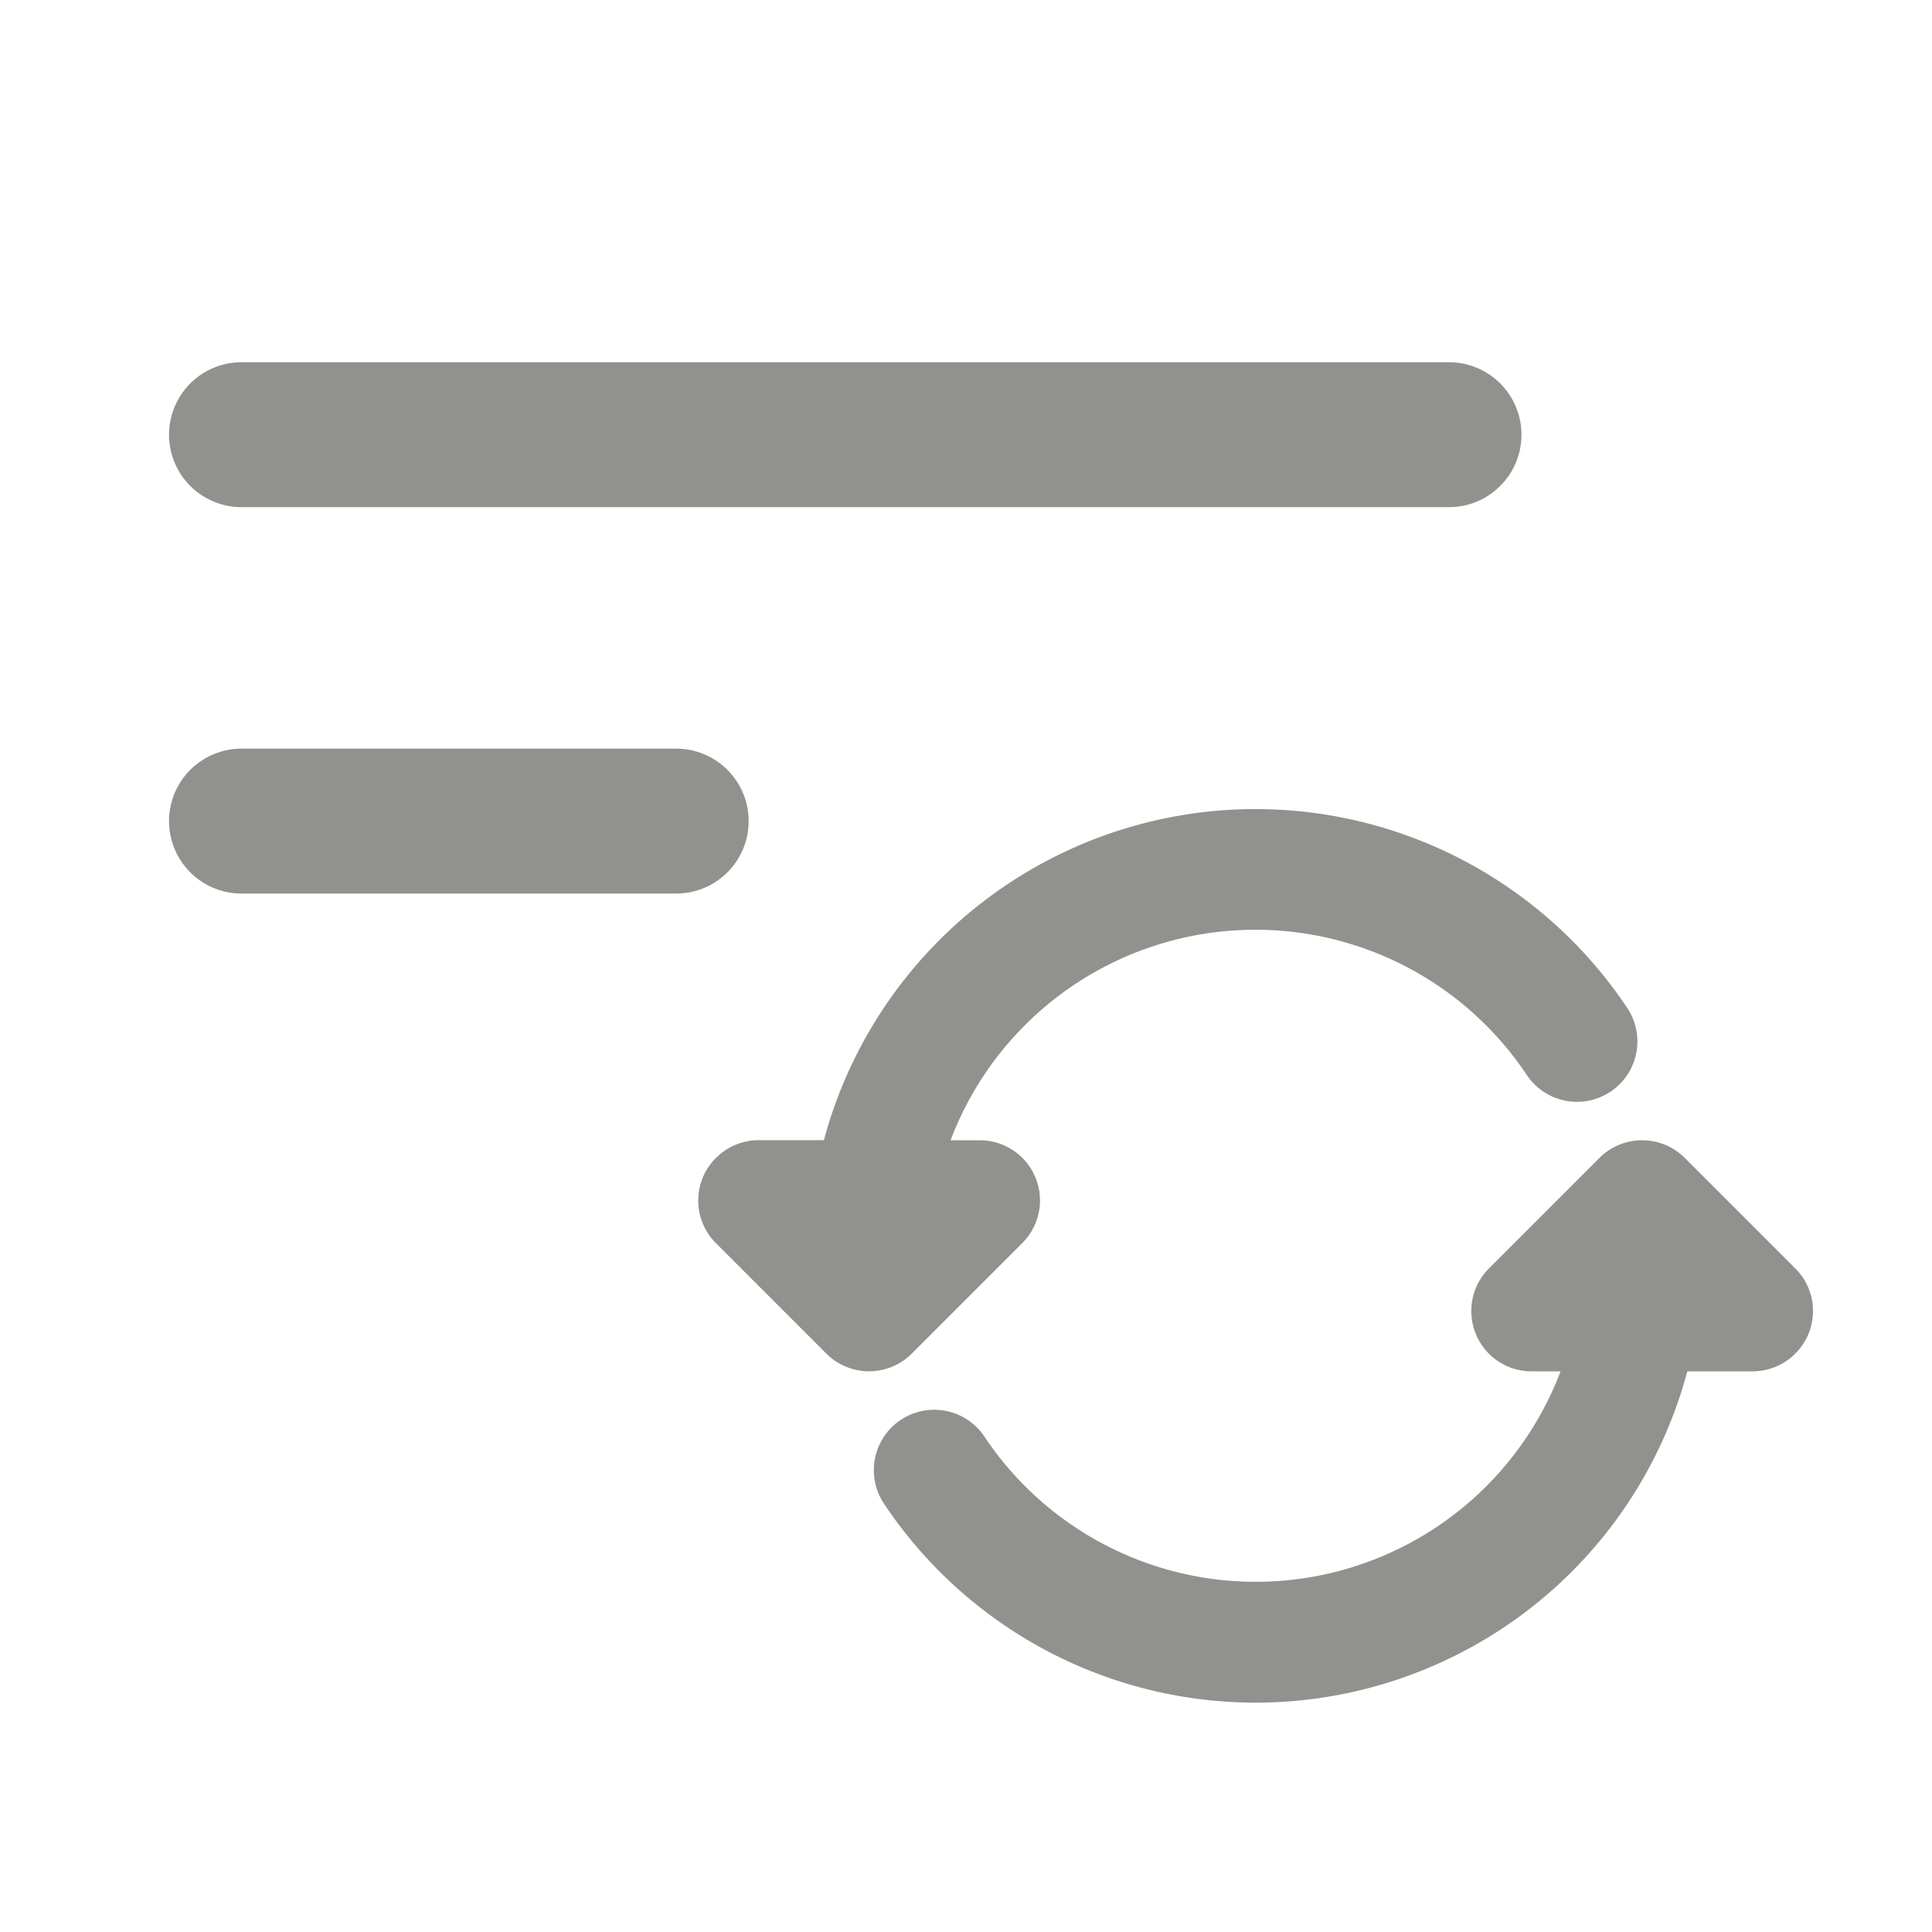 <svg
	xmlns="http://www.w3.org/2000/svg"
	width="20"
	height="20"
	fill="#91918E"
><path
		d="M1.75 4.5a.75.75 0 0 1 .75-.75H15a.75.75 0 0 1 0 1.5H2.5a.75.75 0 0 1-.75-.75ZM1.75 8.5a.75.75 0 0 1 .75-.75H7a.75.75 0 0 1 0 1.5H2.5a.75.75 0 0 1-.75-.75ZM13.9 9.748a3.375 3.375 0 0 0-4.06 2.056h.3a.623.623 0 0 1 .441 1.066l-1.143 1.143a.625.625 0 0 1-.883 0L7.412 12.87a.623.623 0 0 1-.004-.88l.008-.007a.623.623 0 0 1 .438-.18h.675a4.626 4.626 0 0 1 8.316-1.369.625.625 0 0 1-1.04.694 3.375 3.375 0 0 0-1.905-1.38ZM18.584 14.013a.624.624 0 0 1-.442.183h-.675a4.62 4.62 0 0 1-2.494 2.987 4.624 4.624 0 0 1-5.822-1.617.625.625 0 1 1 1.04-.694 3.375 3.375 0 0 0 5.964-.676h-.299a.623.623 0 0 1-.625-.625.622.622 0 0 1 .188-.446l1.138-1.138a.625.625 0 0 1 .884 0l1.143 1.143a.621.621 0 0 1 0 .883Z"
	/></svg>
